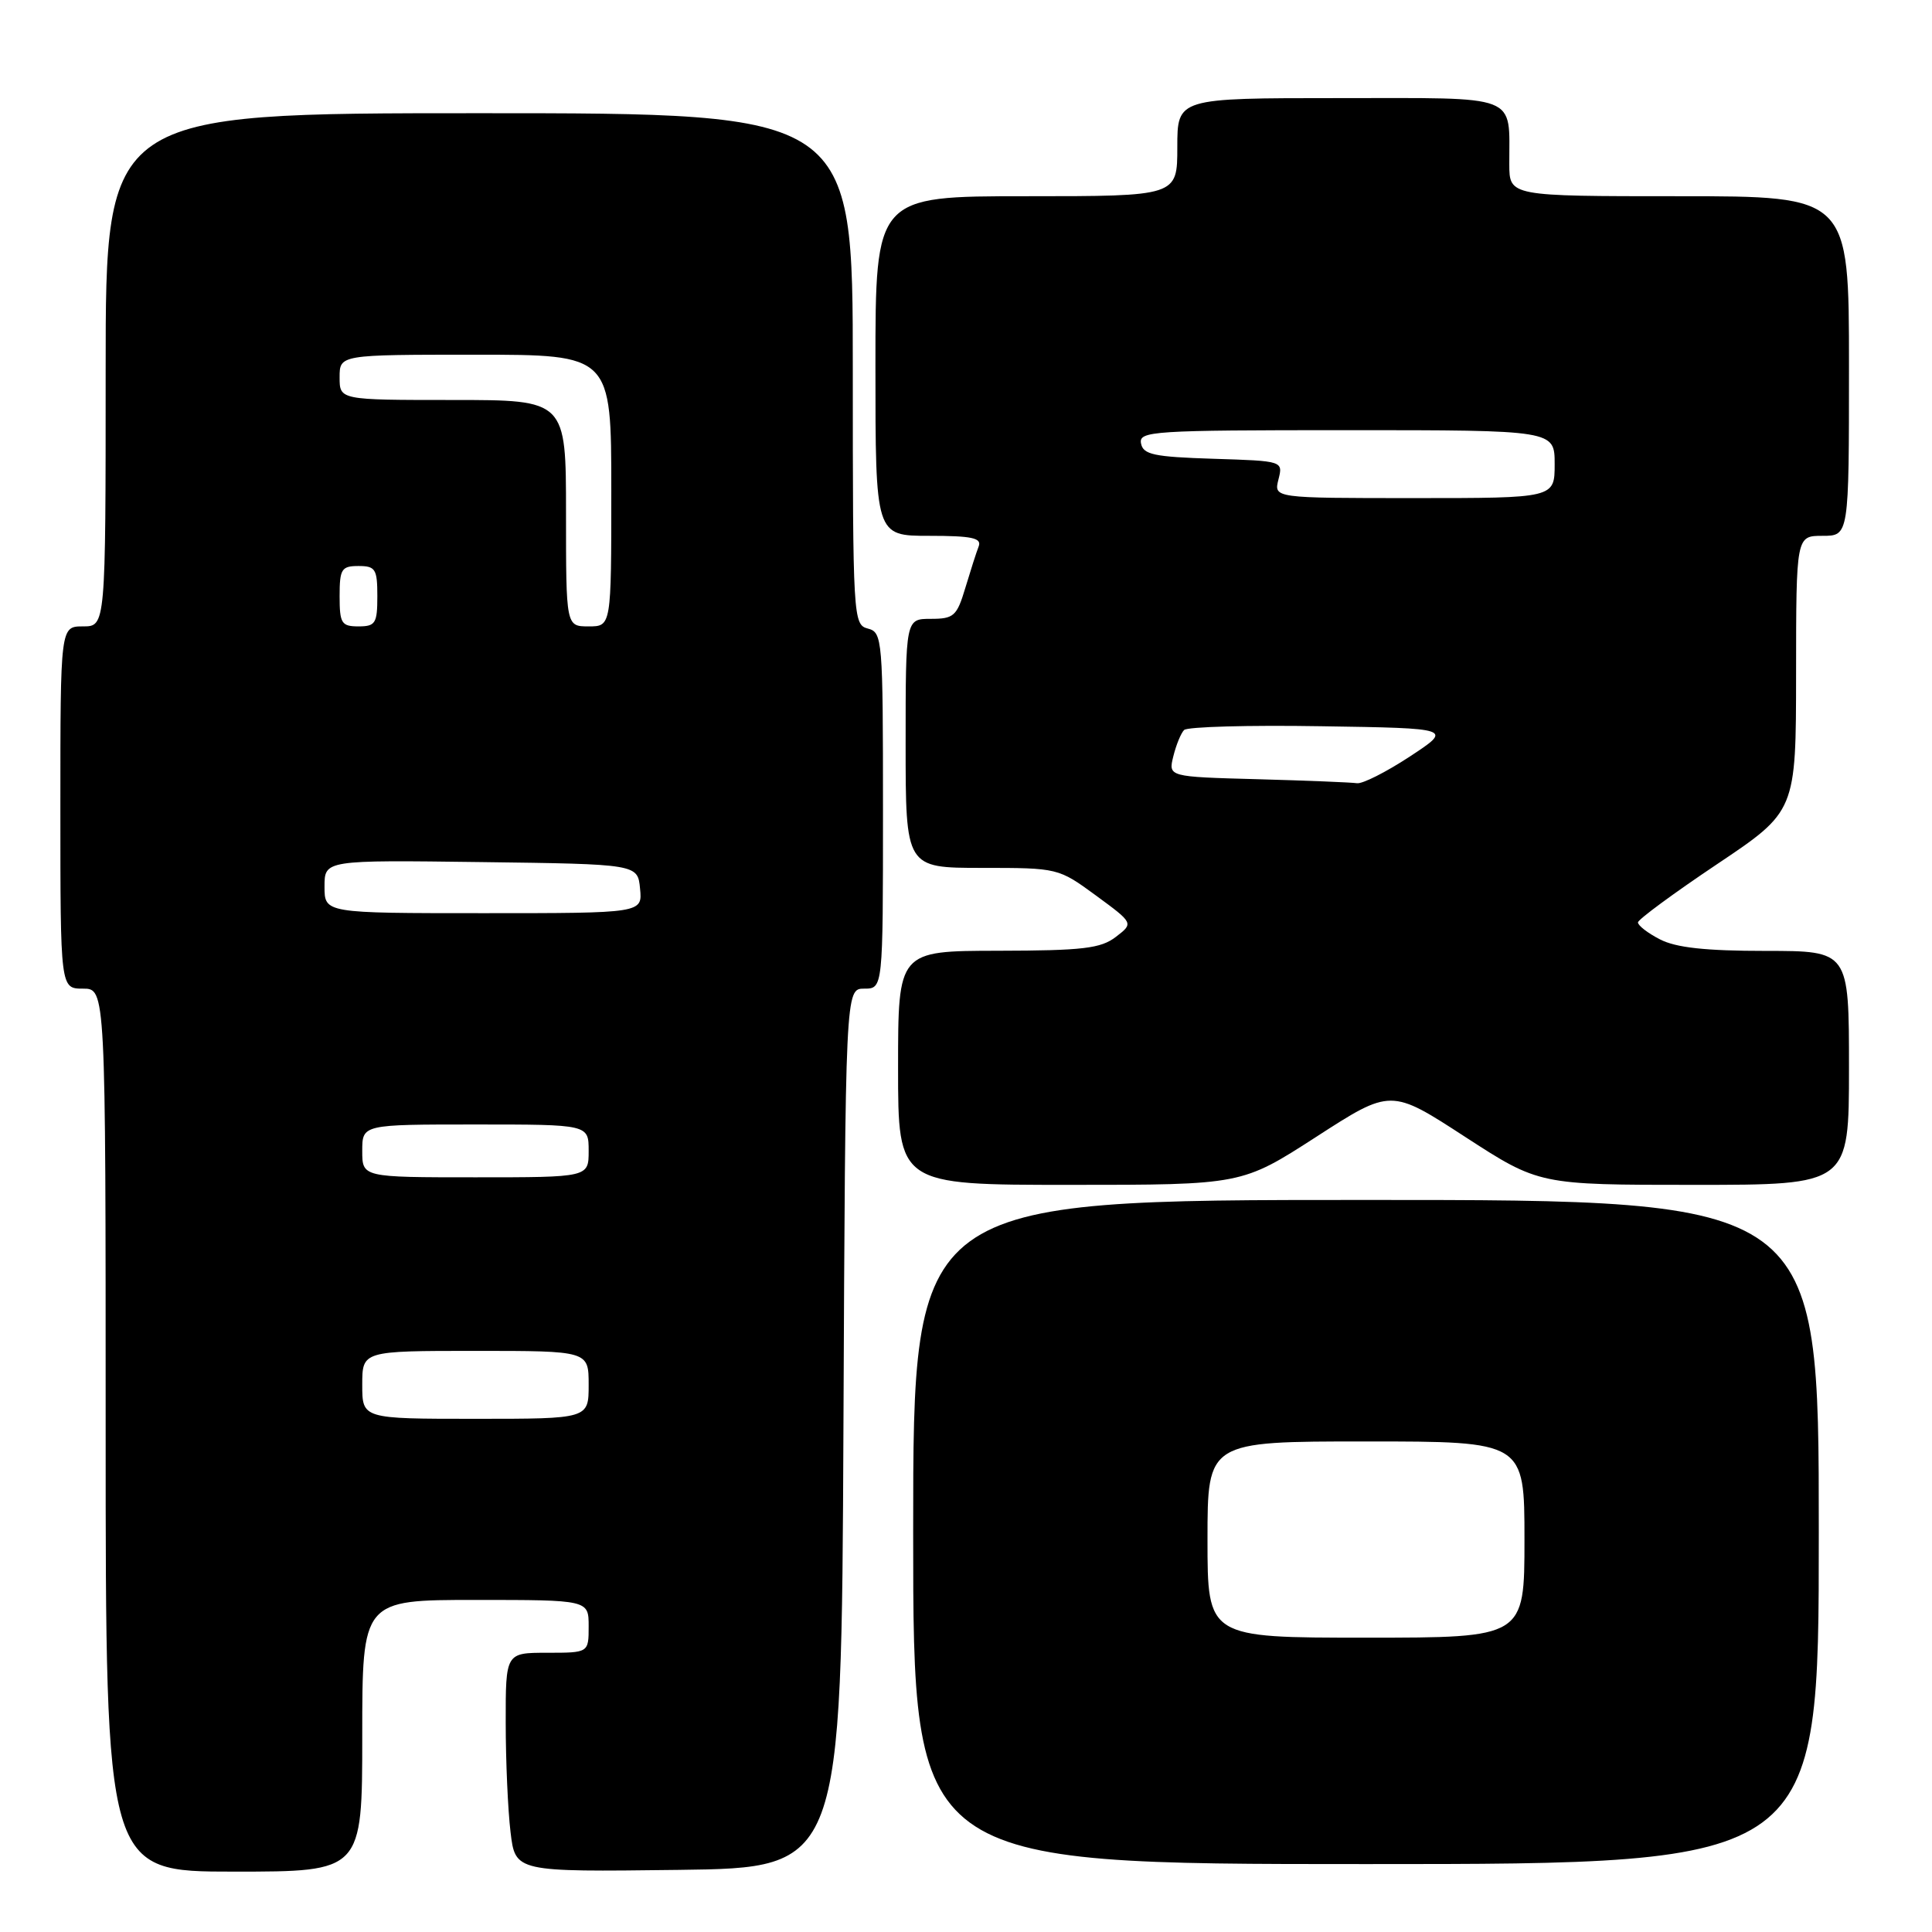 <?xml version="1.0" encoding="UTF-8" standalone="no"?>
<!DOCTYPE svg PUBLIC "-//W3C//DTD SVG 1.1//EN" "http://www.w3.org/Graphics/SVG/1.1/DTD/svg11.dtd" >
<svg xmlns="http://www.w3.org/2000/svg" xmlns:xlink="http://www.w3.org/1999/xlink" version="1.1" viewBox="0 0 256 256">
 <g >
 <path fill="currentColor"
d=" M 48.00 230.00 C 48.00 212.00 48.00 212.00 63.00 212.00 C 78.00 212.00 78.00 212.00 78.00 215.50 C 78.00 219.00 78.00 219.00 72.50 219.00 C 67.00 219.00 67.00 219.00 67.01 228.25 C 67.01 233.34 67.30 239.87 67.65 242.77 C 68.28 248.04 68.28 248.04 89.89 247.77 C 111.50 247.50 111.50 247.50 111.76 189.25 C 112.02 131.00 112.02 131.00 114.51 131.00 C 117.00 131.00 117.00 131.00 117.00 107.41 C 117.00 84.65 116.93 83.79 115.00 83.29 C 113.05 82.78 113.00 81.93 113.00 48.88 C 113.00 15.00 113.00 15.00 63.50 15.00 C 14.00 15.00 14.00 15.00 14.00 49.00 C 14.00 83.00 14.00 83.00 11.00 83.00 C 8.00 83.00 8.00 83.00 8.00 107.00 C 8.00 131.00 8.00 131.00 11.00 131.00 C 14.00 131.00 14.00 131.00 14.00 189.50 C 14.00 248.00 14.00 248.00 31.00 248.00 C 48.00 248.00 48.00 248.00 48.00 230.00 Z  M 241.00 203.00 C 241.00 159.00 241.00 159.00 181.00 159.00 C 121.00 159.00 121.00 159.00 121.00 203.00 C 121.00 247.00 121.00 247.00 181.00 247.00 C 241.00 247.00 241.00 247.00 241.00 203.00 Z  M 174.42 150.63 C 184.30 144.25 184.30 144.25 194.12 150.63 C 203.94 157.00 203.94 157.00 224.47 157.00 C 245.00 157.00 245.00 157.00 245.00 141.50 C 245.00 126.00 245.00 126.00 233.95 126.00 C 226.00 126.00 222.07 125.57 219.95 124.47 C 218.33 123.64 217.02 122.62 217.04 122.22 C 217.06 121.83 221.78 118.35 227.53 114.50 C 237.98 107.50 237.98 107.50 237.99 89.25 C 238.00 71.00 238.00 71.00 241.50 71.00 C 245.00 71.00 245.00 71.00 245.00 48.50 C 245.00 26.00 245.00 26.00 222.50 26.00 C 200.00 26.00 200.00 26.00 199.99 21.75 C 199.96 12.35 201.62 13.00 177.38 13.00 C 156.00 13.00 156.00 13.00 156.00 19.50 C 156.00 26.00 156.00 26.00 136.00 26.00 C 116.00 26.00 116.00 26.00 116.00 48.50 C 116.00 71.00 116.00 71.00 123.11 71.00 C 128.78 71.00 130.11 71.28 129.68 72.40 C 129.38 73.16 128.59 75.64 127.91 77.90 C 126.79 81.64 126.39 82.00 123.34 82.00 C 120.00 82.00 120.00 82.00 120.00 98.50 C 120.00 115.00 120.00 115.00 130.12 115.00 C 140.19 115.00 140.25 115.02 145.22 118.66 C 150.22 122.33 150.22 122.33 147.86 124.14 C 145.86 125.68 143.49 125.96 132.25 125.98 C 119.00 126.00 119.00 126.00 119.00 141.50 C 119.00 157.00 119.00 157.00 141.77 157.00 C 164.55 157.00 164.55 157.00 174.42 150.63 Z  M 48.00 183.50 C 48.00 179.00 48.00 179.00 63.00 179.00 C 78.00 179.00 78.00 179.00 78.00 183.50 C 78.00 188.00 78.00 188.00 63.00 188.00 C 48.00 188.00 48.00 188.00 48.00 183.50 Z  M 48.00 152.50 C 48.00 149.00 48.00 149.00 63.00 149.00 C 78.00 149.00 78.00 149.00 78.00 152.50 C 78.00 156.00 78.00 156.00 63.00 156.00 C 48.00 156.00 48.00 156.00 48.00 152.50 Z  M 43.00 117.48 C 43.00 113.96 43.00 113.96 63.75 114.23 C 84.50 114.50 84.50 114.50 84.81 117.75 C 85.13 121.00 85.13 121.00 64.06 121.00 C 43.00 121.00 43.00 121.00 43.00 117.48 Z  M 45.00 79.00 C 45.00 75.40 45.25 75.00 47.50 75.00 C 49.75 75.00 50.00 75.40 50.00 79.00 C 50.00 82.60 49.75 83.00 47.50 83.00 C 45.25 83.00 45.00 82.60 45.00 79.00 Z  M 75.00 68.00 C 75.00 53.00 75.00 53.00 60.00 53.00 C 45.00 53.00 45.00 53.00 45.00 50.00 C 45.00 47.00 45.00 47.00 63.00 47.00 C 81.00 47.00 81.00 47.00 81.00 65.00 C 81.00 83.00 81.00 83.00 78.00 83.00 C 75.00 83.00 75.00 83.00 75.00 68.00 Z  M 160.00 204.00 C 160.00 191.00 160.00 191.00 181.00 191.00 C 202.00 191.00 202.00 191.00 202.00 204.00 C 202.00 217.00 202.00 217.00 181.00 217.00 C 160.00 217.00 160.00 217.00 160.00 204.00 Z  M 166.65 103.25 C 154.80 102.93 154.80 102.93 155.47 100.22 C 155.84 98.72 156.48 97.15 156.90 96.73 C 157.31 96.30 165.49 96.07 175.07 96.23 C 192.50 96.50 192.50 96.50 186.80 100.25 C 183.66 102.31 180.51 103.90 179.80 103.78 C 179.08 103.67 173.17 103.43 166.65 103.25 Z  M 169.40 63.54 C 170.02 61.08 170.02 61.08 160.77 60.79 C 152.89 60.54 151.47 60.24 151.19 58.75 C 150.88 57.12 152.71 57.00 178.43 57.00 C 206.00 57.00 206.00 57.00 206.00 61.50 C 206.00 66.00 206.00 66.00 187.39 66.00 C 168.78 66.00 168.78 66.00 169.40 63.54 Z "/>
</g>
</svg>